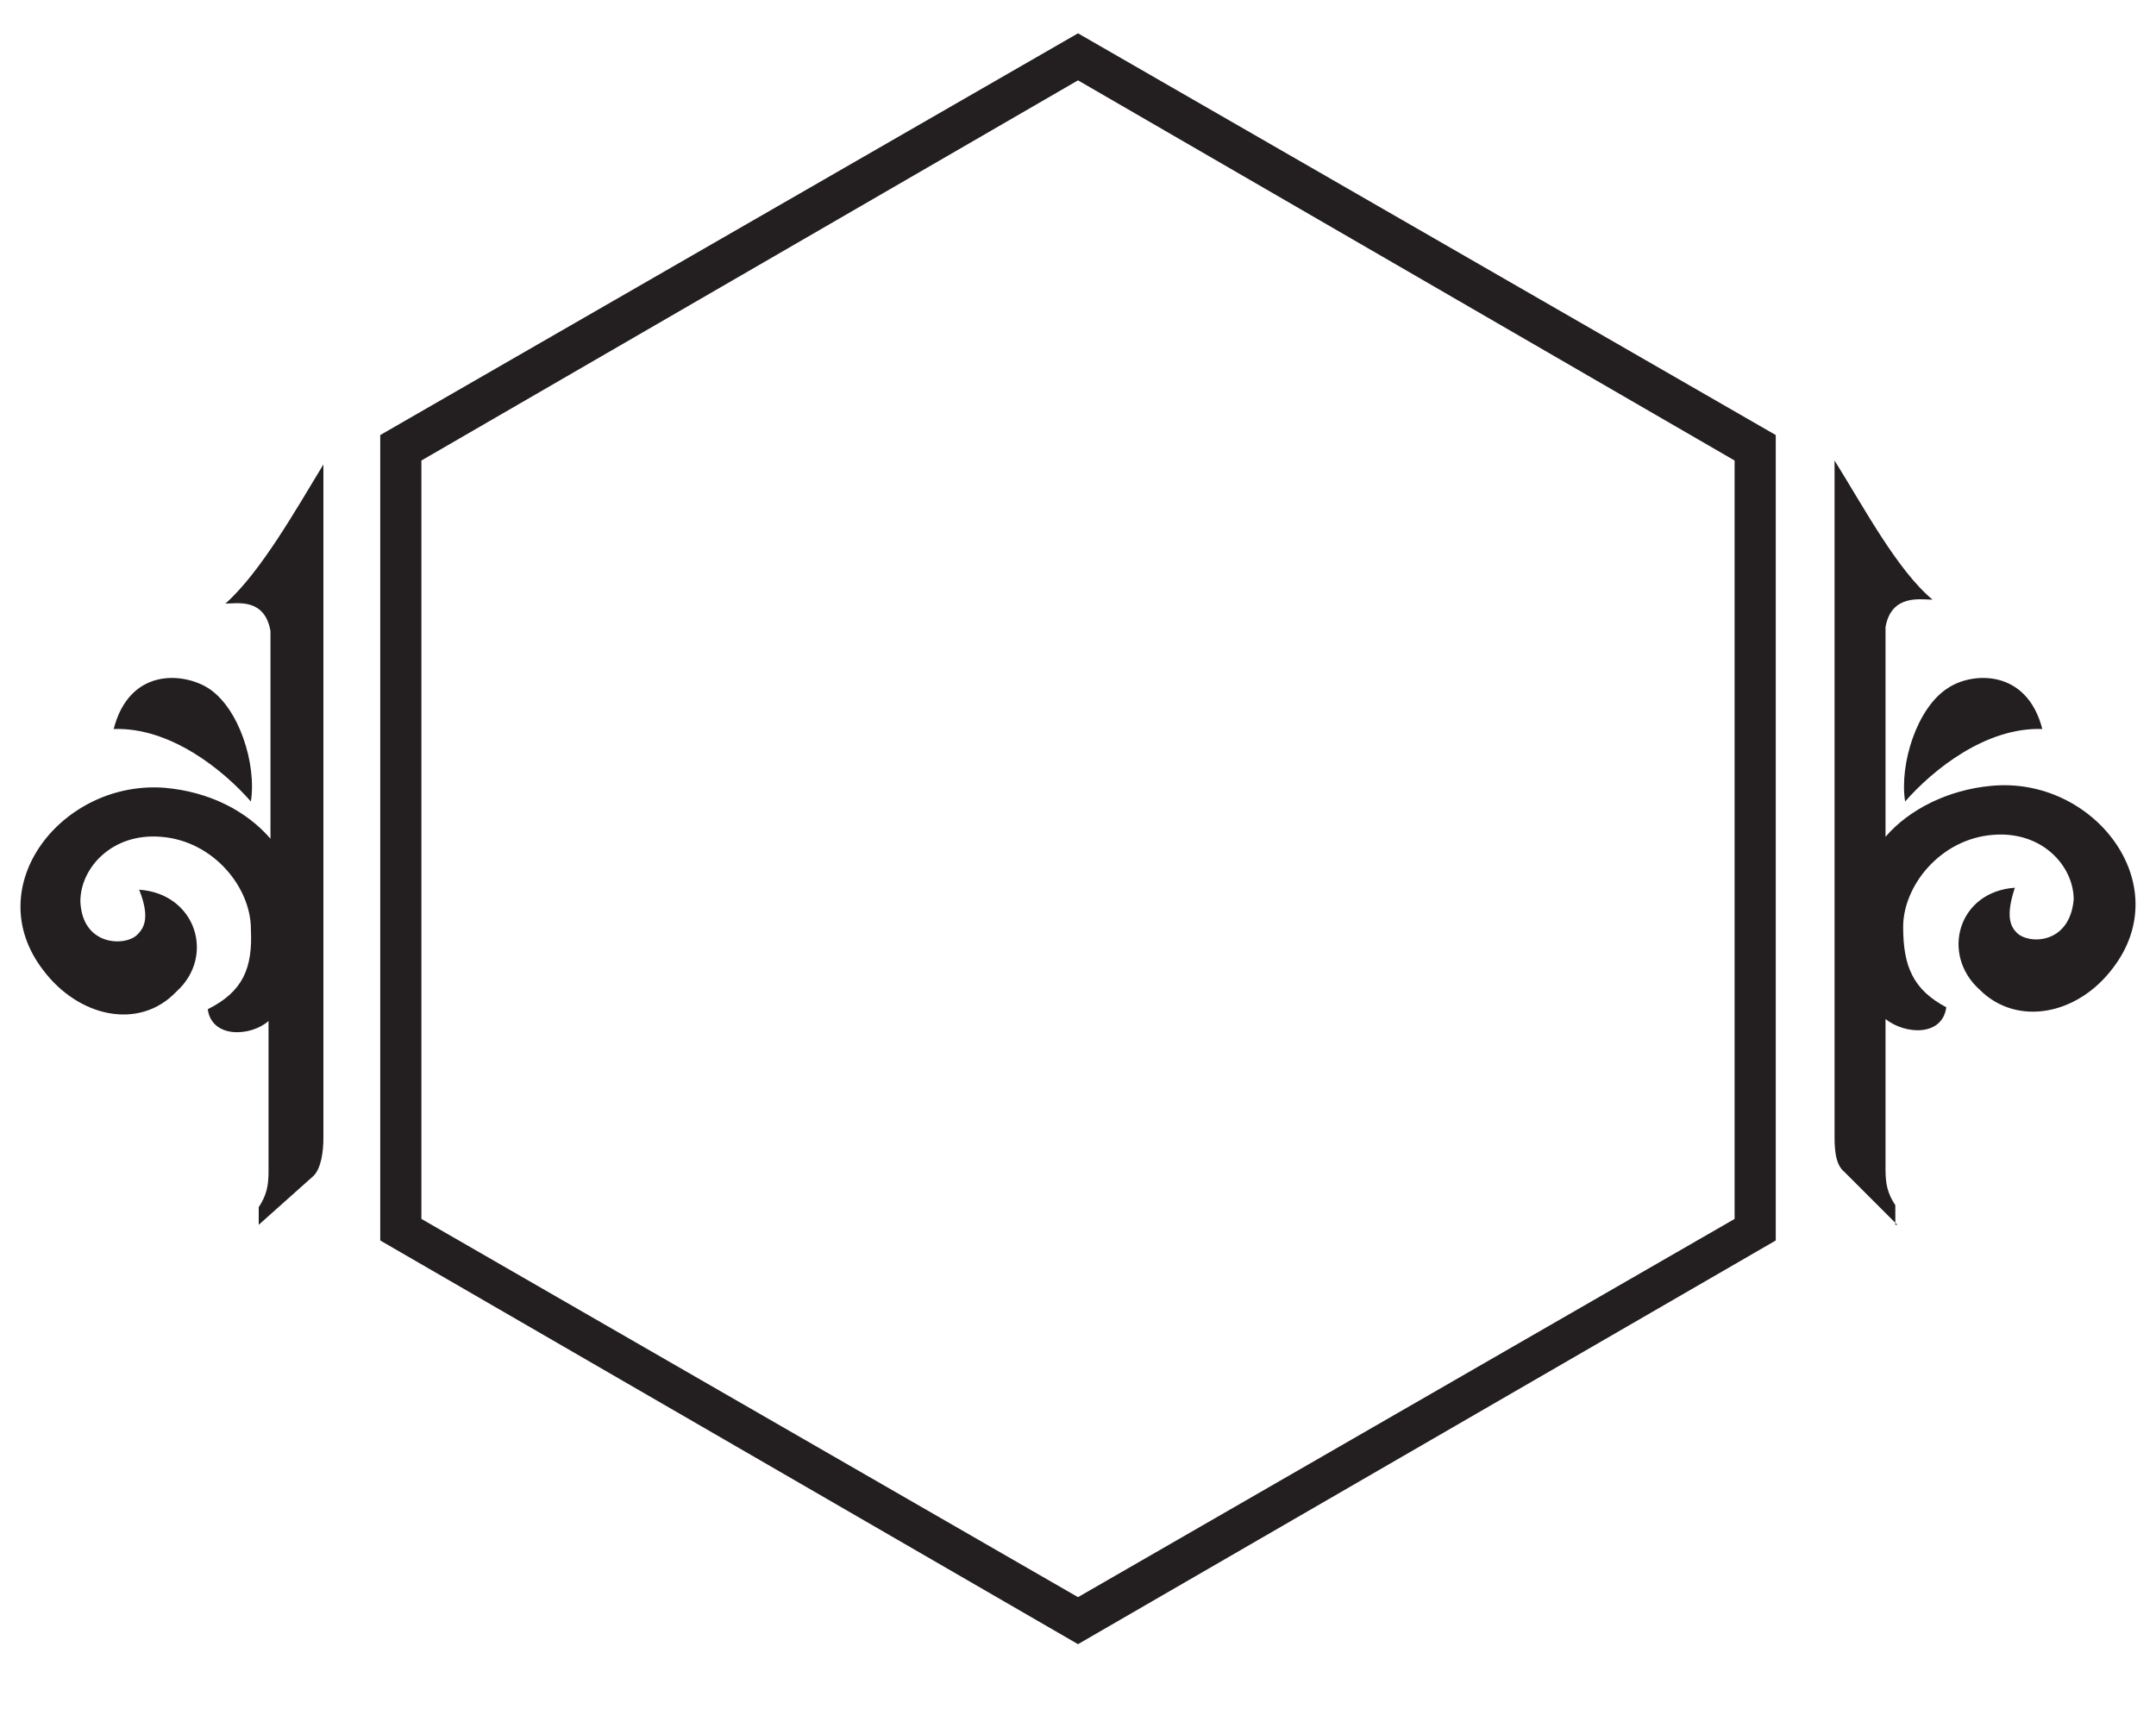 <?xml version="1.0" encoding="utf-8"?>
<!-- Generator: Adobe Illustrator 18.1.0, SVG Export Plug-In . SVG Version: 6.00 Build 0)  -->
<!DOCTYPE svg PUBLIC "-//W3C//DTD SVG 1.1//EN" "http://www.w3.org/Graphics/SVG/1.1/DTD/svg11.dtd">
<svg version="1.1" id="Layer_1" xmlns="http://www.w3.org/2000/svg" xmlns:xlink="http://www.w3.org/1999/xlink" x="0px" y="0px"
	 width="110px" height="87.2px" viewBox="0 0 110 87.2" enable-background="new 0 0 110 87.2" xml:space="preserve">
<path fill-rule="evenodd" clip-rule="evenodd" fill="#231F20" d="M55,83.9L19.4,63.3V22.2L55,1.7l35.6,20.5v41.1L55,83.9z M55,81.5
	l33.5-19.3V23.5L55,4.1L21.5,23.5v38.7L55,81.5z"/>
<g>
	<path fill-rule="evenodd" clip-rule="evenodd" fill="#231F20" d="M96.8,62.5l-2.7-2.7c-0.5-0.4-0.5-1.3-0.5-1.9l0-34.4
		c1.5,2.4,3.2,5.6,5,7.1c-0.6,0-2.1-0.3-2.4,1.4v10.7c1.2-1.4,3.2-2.4,5.4-2.6c5.2-0.5,9.5,5,6.2,9.3c-1.8,2.4-4.9,3-6.8,1.1
		c-2-1.8-1.1-5,1.8-5.2c-0.5,1.5-0.2,2,0.1,2.3c0.6,0.6,2.7,0.6,2.9-1.7c0-1.7-1.6-3.5-4.1-3.3c-2.7,0.2-4.6,2.6-4.6,4.7
		c0,2,0.5,3.2,2.2,4.1c-0.2,1.5-2.1,1.4-3.1,0.6v7.7c0,0.7,0.1,1.2,0.5,1.8V62.5z M99.4,35.1c1.2-0.8,4-1,4.8,2.1
		c-2.9-0.1-5.6,2.1-7,3.7C96.9,39,97.8,36.1,99.4,35.1z"/>
	<path fill-rule="evenodd" clip-rule="evenodd" fill="#231F20" d="M13.2,62.5v-0.9c0.4-0.6,0.5-1.1,0.5-1.8v-7.7
		c-0.9,0.8-2.9,0.9-3.1-0.6c1.8-0.9,2.3-2.1,2.2-4.1c0-2.1-1.9-4.5-4.6-4.7c-2.5-0.2-4.1,1.6-4.1,3.3c0.1,2.3,2.3,2.3,2.9,1.7
		c0.3-0.3,0.7-0.8,0.1-2.3C10,45.6,11,48.8,9,50.6c-1.9,2-5,1.3-6.8-1.1c-3.3-4.3,1-9.7,6.2-9.3c2.3,0.2,4.2,1.2,5.4,2.6V32.2
		c-0.3-1.7-1.7-1.4-2.3-1.4c1.8-1.6,3.6-4.8,5-7.1l0,34.4c0,0.6-0.1,1.5-0.5,1.9L13.2,62.5z M5.8,37.2c0.8-3.1,3.5-2.9,4.8-2.1
		c1.6,1,2.5,3.9,2.2,5.8C11.4,39.3,8.7,37.1,5.8,37.2z"/>
</g>
</svg>
